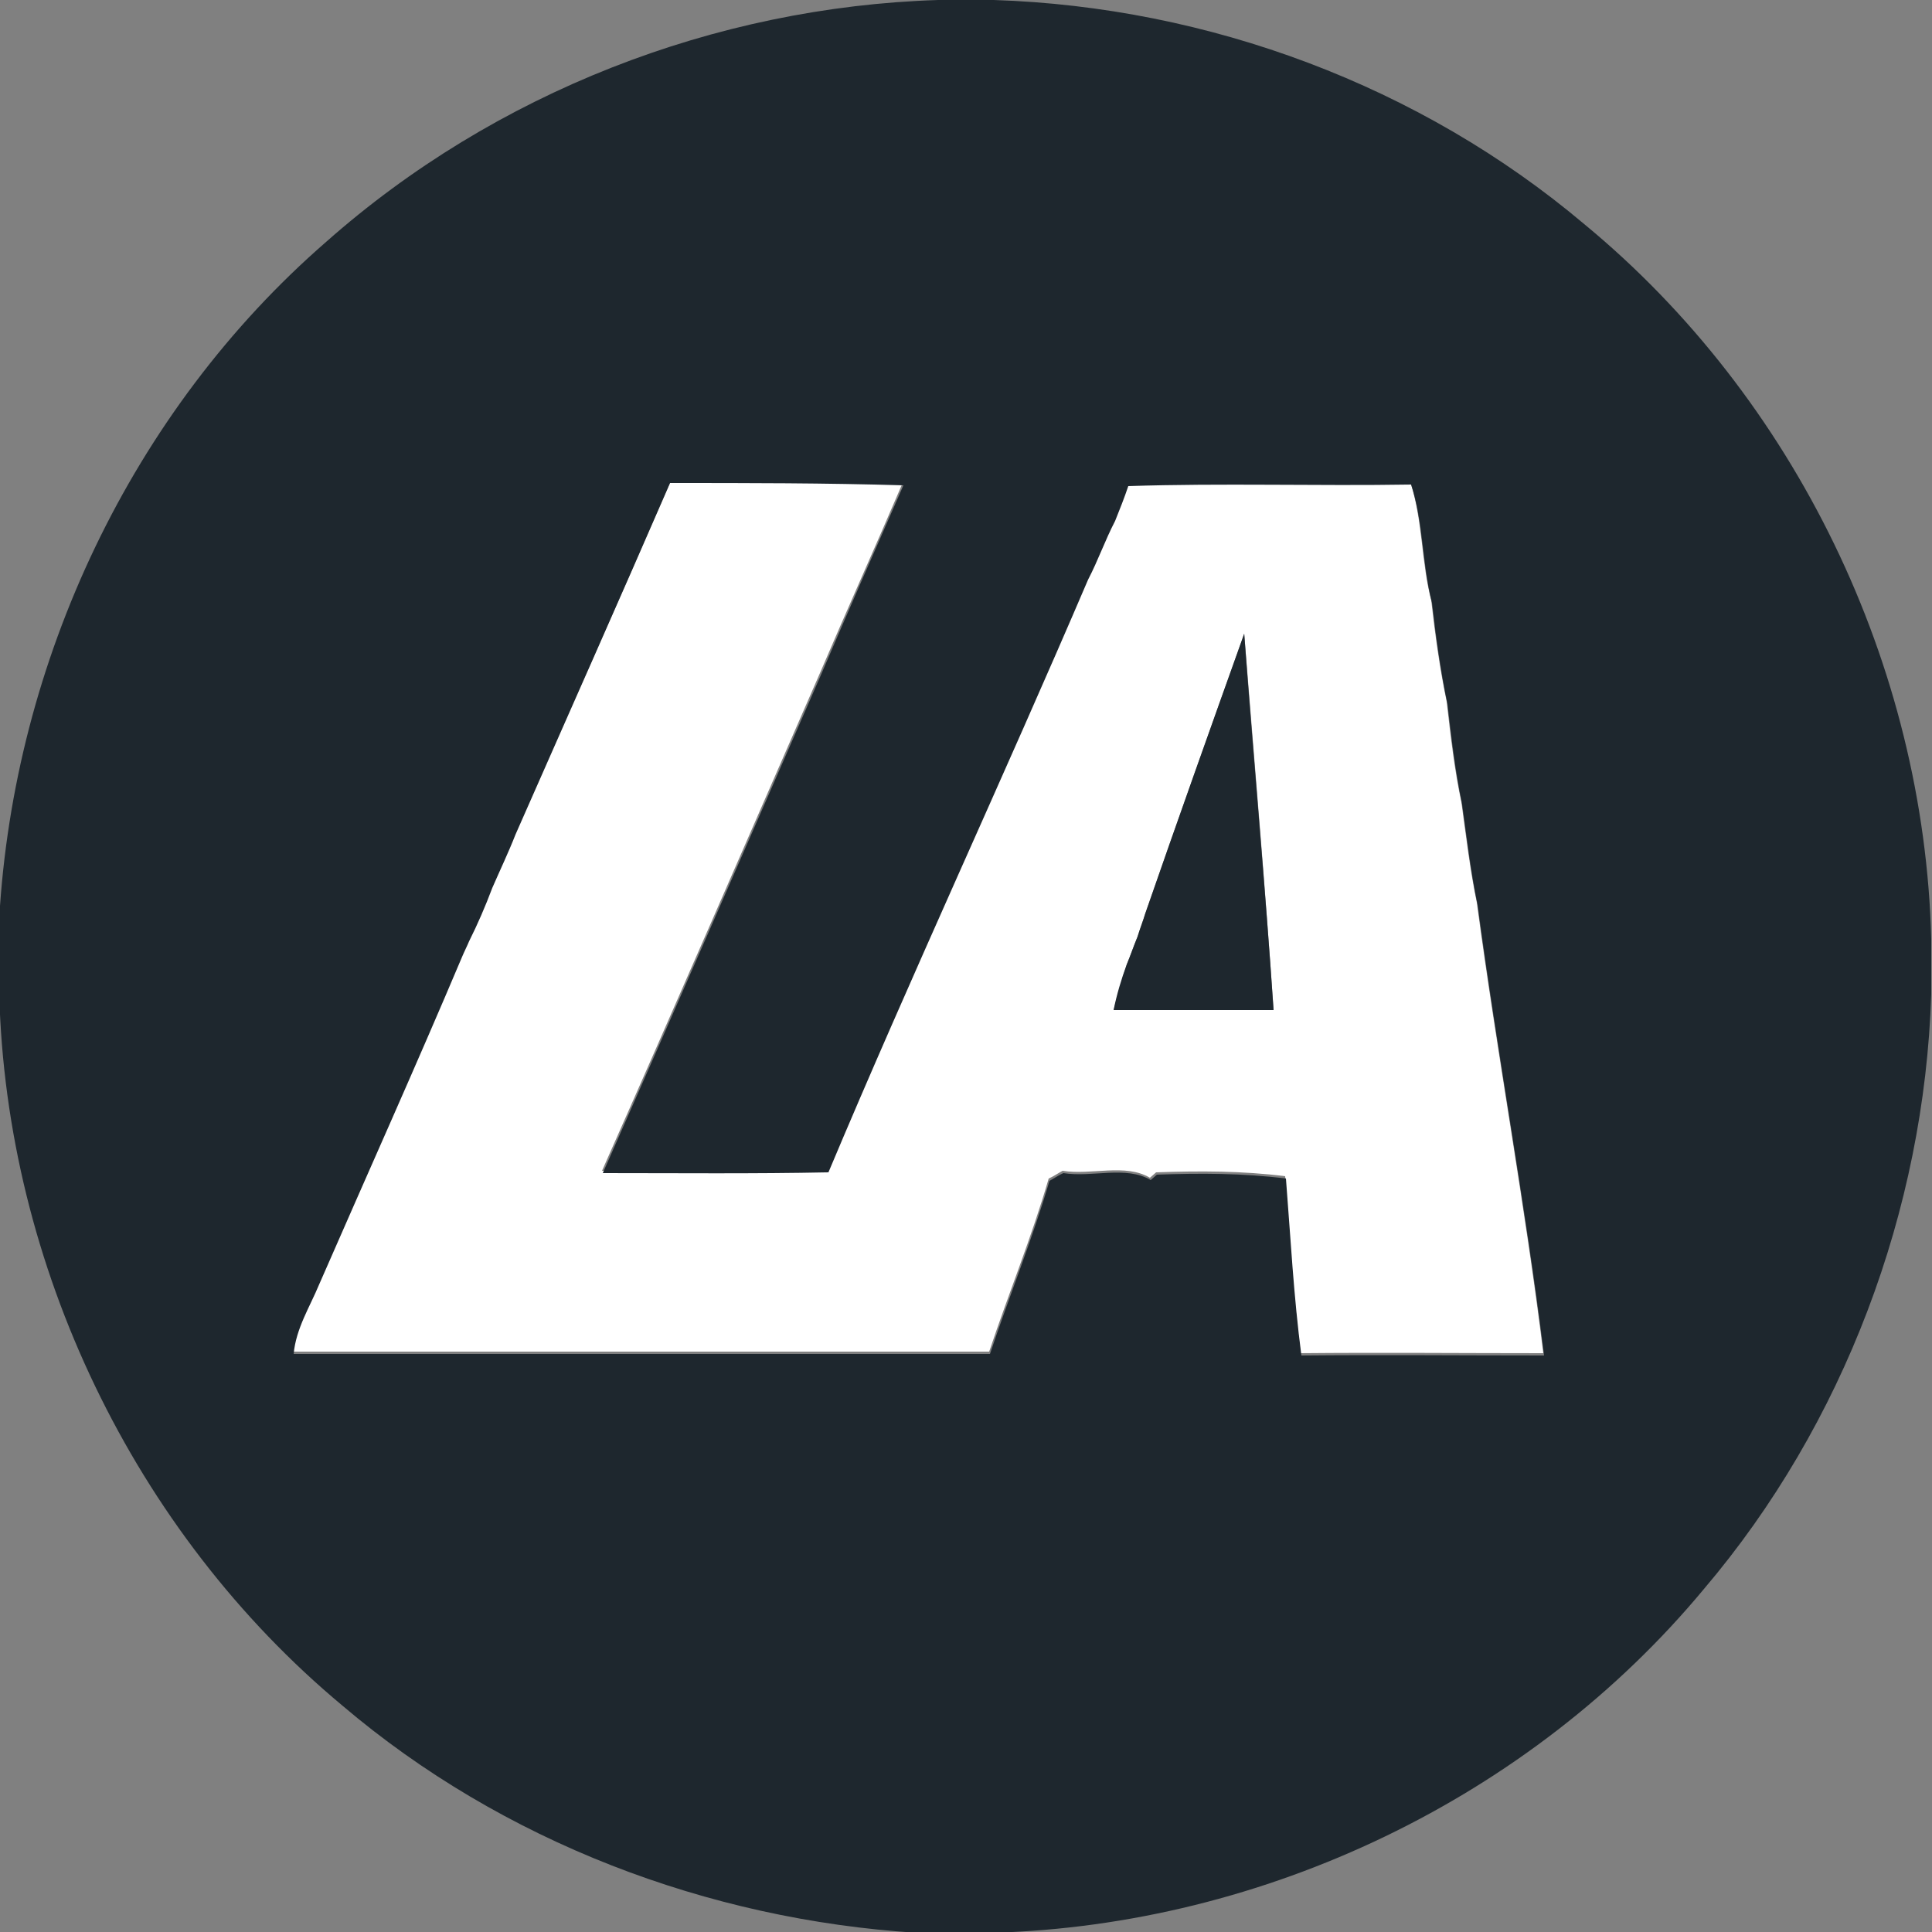 <?xml version="1.0" encoding="utf-8"?>
<!-- Generator: Adobe Illustrator 26.0.3, SVG Export Plug-In . SVG Version: 6.00 Build 0)  -->
<svg version="1.1" id="Layer_1" xmlns="http://www.w3.org/2000/svg" xmlns:xlink="http://www.w3.org/1999/xlink" x="0px" y="0px"
	 viewBox="0 0 250 250" style="enable-background:new 0 0 250 250;" xml:space="preserve">
<rect x="0" y="0" width="250" height="250" fill="#808080" stroke="none"/>
<style type="text/css">
	.st0{fill:#FFFFFF;}
	.st1{fill:#1E272E;}
</style>
<g id="_x23_ffffffff">
	<path class="st0" d="M86.7,62.5c10.1,0,20.1,0,30.1,0c-3.5,8.2-7.2,16.4-10.7,24.6c-9.4,21.5-18.7,43-28.2,64.4
		c9.7,0.1,19.4,0.2,29.2-0.1c10.8-25.7,22.6-51,33.6-76.7c1.2-2.5,2.2-5.1,3.5-7.6c0.6-1.5,1.2-3,1.7-4.5c12.2-0.5,24.4,0,36.6-0.2
		c1.6,4.9,1.4,10.3,2.7,15.3c0.5,4.4,1.1,8.8,2,13.1c0.5,4.4,1,8.8,1.9,13c0.6,4.3,1.1,8.7,2,13c2.6,19.5,6.2,38.8,8.6,58.3
		c-10.4,0-20.9-0.1-31.4,0c-1-7.6-1.4-15.3-2-22.9c-5.5-0.7-11.1-0.7-16.7-0.5l-0.8,0.7c-3.2-1.9-7.6-0.3-11.3-0.9
		c-0.4,0.2-1.3,0.8-1.8,1c-2.2,7.6-5.2,14.9-7.7,22.4c-30,0-60.1,0-90.1,0c0.3-3.2,2.1-6,3.3-9c6.2-14.1,12.5-28.2,18.5-42.4
		c0.2-0.5,0.7-1.5,0.9-2c1-2.3,2.1-4.6,3-6.9c1.1-2.3,2.1-4.6,3-6.9C73.4,92.8,80.1,77.7,86.7,62.5 M148.2,118.2c-0.3,1-0.7,2-1,3
		c-0.5,1.2-0.9,2.4-1.4,3.6c-0.6,1.9-1.2,3.9-1.7,5.9c6.9,0,13.8,0,20.7,0c-1.1-16.2-2.5-32.4-3.8-48.7
		C156.7,94.1,152.4,106.1,148.2,118.2z"/>
</g>
<g id="_x23_1e272eff">
	<path class="st1" d="M121.4,0h7.2c27.8,0.9,55.2,11.1,76.4,29c27.3,22.5,44,57.1,44.9,92.5v7.2c-0.9,27.9-11.3,55.6-29.4,76.9
		c-22.5,27.1-56.9,43.5-92,44.5h-9.9c-27-1.7-53.6-11.8-74.3-29.4c-27-22.5-43.5-57-44.4-92.1v-9.8c1.9-33.2,17.1-65.6,42.3-87.5
		C64,12,92.5,0.9,121.4,0 M86.7,62.5c-6.6,15.2-13.3,30.3-20,45.5c-0.9,2.3-2,4.6-3,6.9c-0.9,2.4-1.9,4.7-3,6.9
		c-0.2,0.5-0.7,1.5-0.9,2c-6,14.2-12.3,28.2-18.5,42.4c-1.2,2.9-3,5.7-3.3,9c30,0,60.1,0,90.1,0c2.5-7.5,5.5-14.9,7.7-22.4
		c0.4-0.2,1.3-0.8,1.8-1c3.7,0.6,8.1-1,11.3,0.9l0.8-0.7c5.6-0.2,11.1-0.2,16.7,0.5c0.6,7.6,1,15.3,2,22.9c10.5-0.1,20.9,0,31.4,0
		c-2.4-19.5-6-38.8-8.6-58.3c-0.9-4.3-1.4-8.7-2-13c-0.9-4.3-1.4-8.7-1.9-13c-0.9-4.3-1.5-8.7-2-13.1c-1.3-5-1.1-10.4-2.7-15.3
		c-12.2,0.2-24.4-0.2-36.6,0.2c-0.5,1.5-1.1,3-1.7,4.5c-1.3,2.5-2.2,5.1-3.5,7.6c-11,25.7-22.8,51-33.6,76.7
		c-9.7,0.2-19.4,0.1-29.2,0.1c9.5-21.5,18.8-42.9,28.2-64.4c3.5-8.2,7.1-16.4,10.7-24.6C106.8,62.5,96.8,62.5,86.7,62.5z"/>
	<path class="st1" d="M148.2,118.2c4.2-12.1,8.5-24.2,12.8-36.2c1.2,16.2,2.7,32.4,3.8,48.7c-6.9,0-13.8,0-20.7,0c0.4-2,1-4,1.7-5.9
		c0.5-1.2,0.9-2.4,1.4-3.6C147.5,120.2,147.9,119.2,148.2,118.2z"/>
</g>
</svg>
